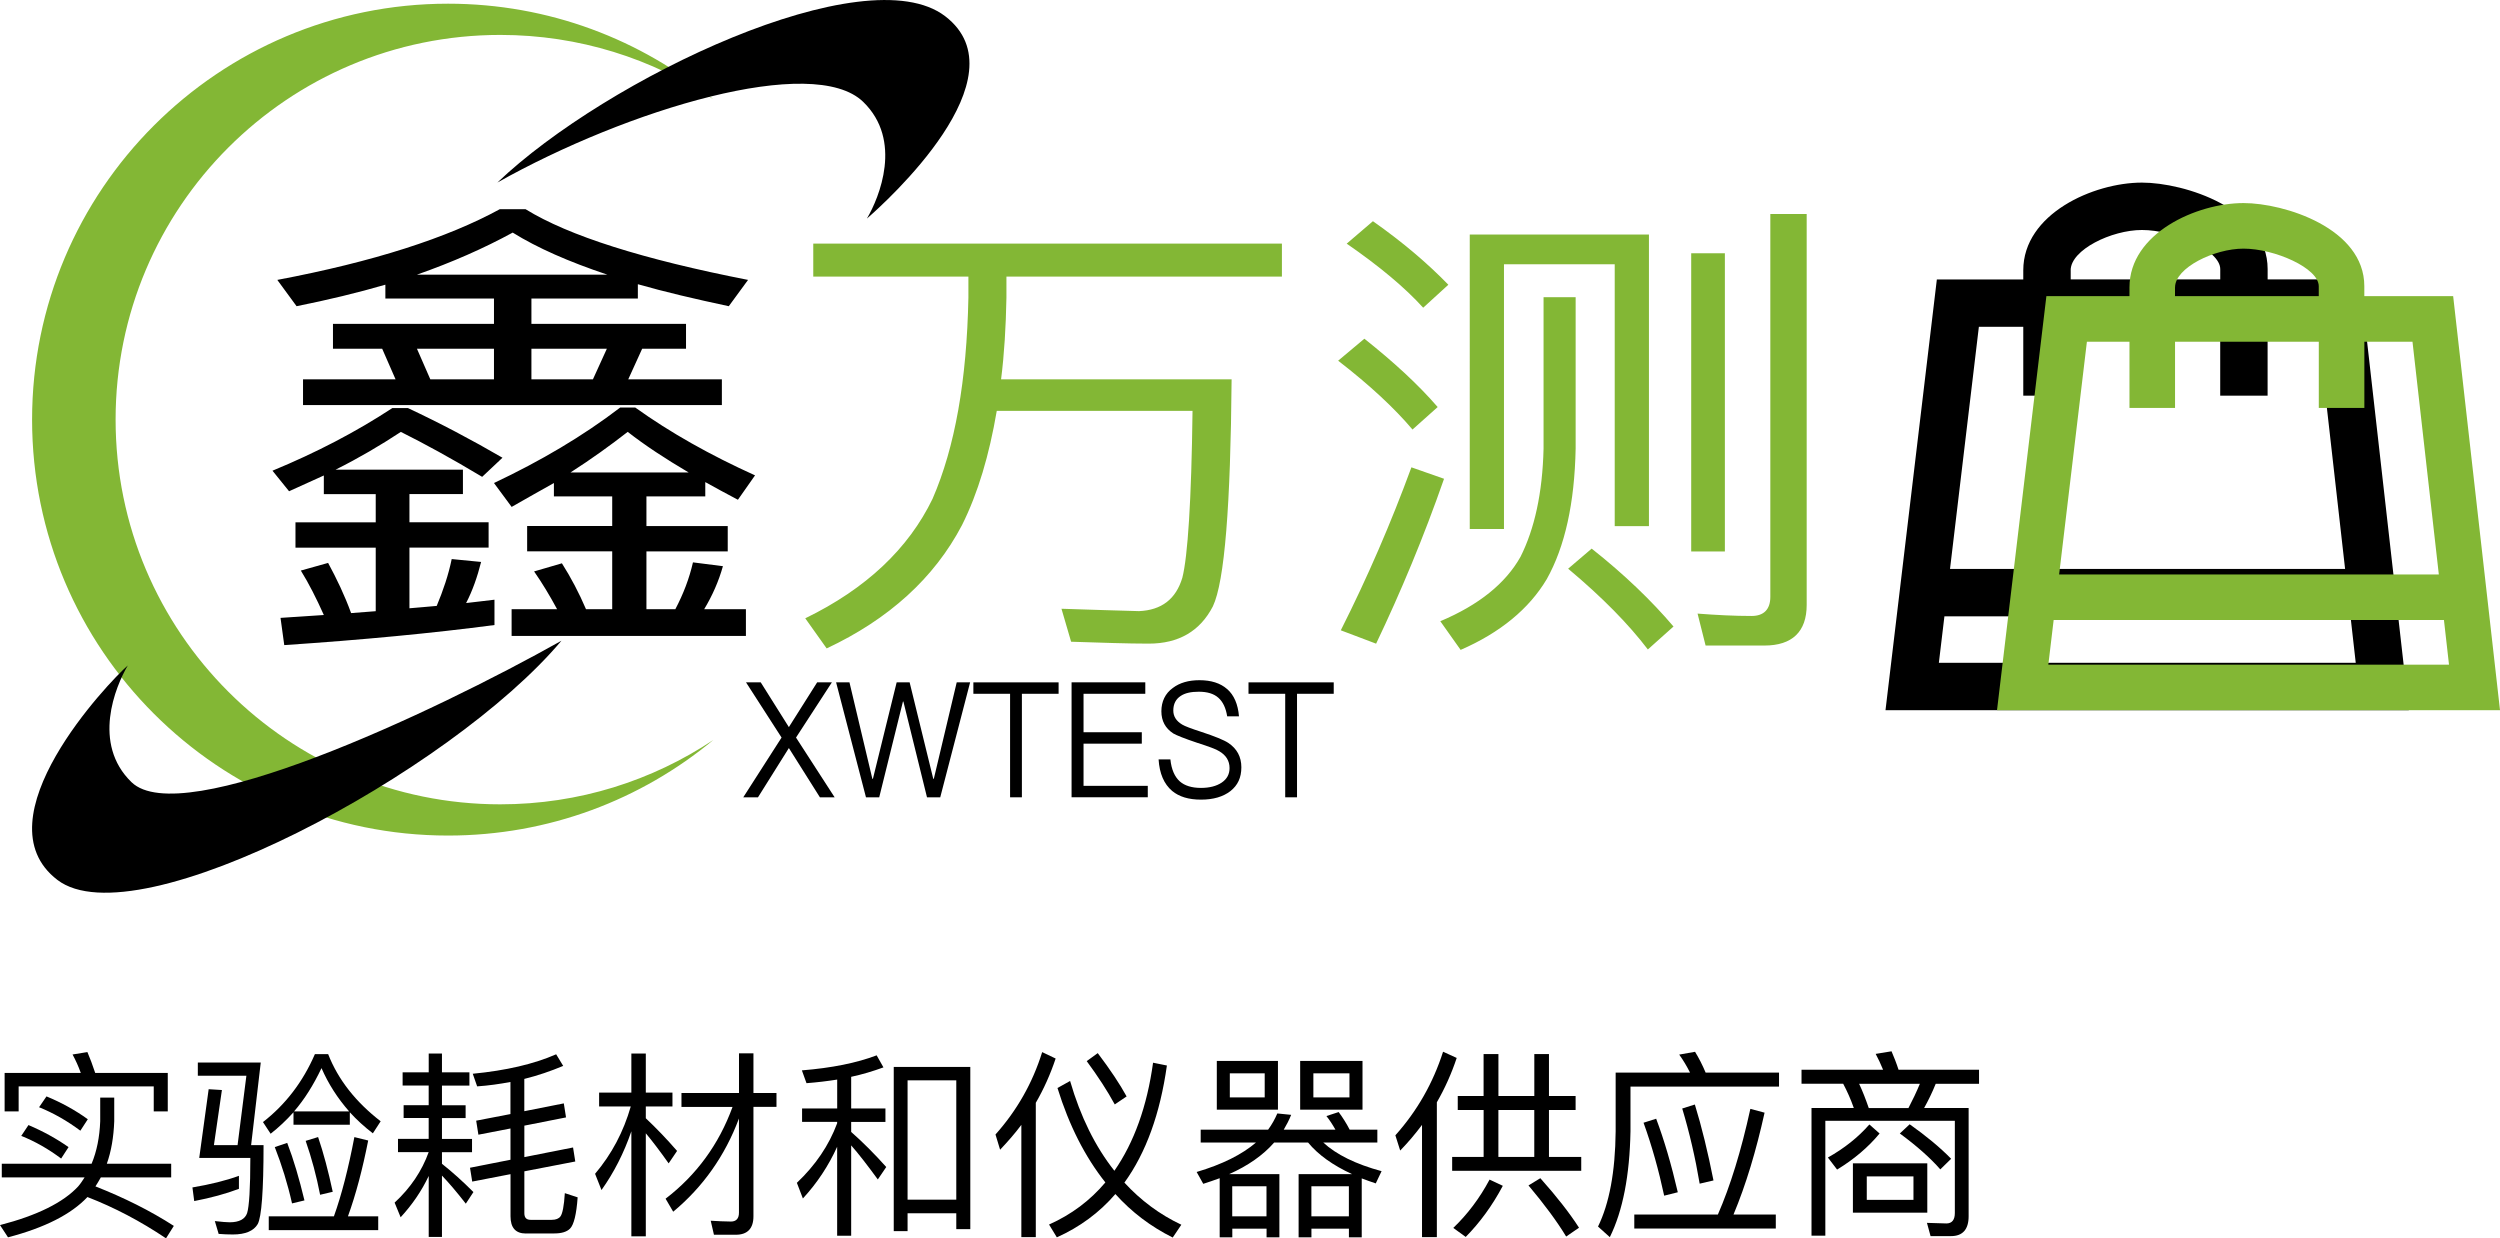 <?xml version="1.0" encoding="UTF-8"?>
<svg id="_图层_1" data-name="图层 1" xmlns="http://www.w3.org/2000/svg" viewBox="0 0 643.61 318.8">
  <defs>
    <style>
      .cls-1 {
        fill: #83b735;
      }
    </style>
  </defs>
  <path class="cls-1" d="m128.8,207.07c-54.7,0-99.04-44.34-99.04-99.04S74.11,8.99,128.8,8.99c20.28,0,39.14,6.11,54.84,16.57C165.11,10.19,141.31.95,115.34.95,56.21.95,8.26,48.89,8.26,108.03s47.94,107.08,107.08,107.08c25.96,0,49.76-9.24,68.3-24.61-15.7,10.46-34.56,16.57-54.84,16.57Z"/>
  <path d="m144.55,164.94c-28.45,33.88-109.31,77.25-129.77,61.59s13.32-51.05,18.12-55.21c-3.2,5.43-9.27,20.14.96,30.05,12.85,12.45,77.13-17.56,110.7-36.43Z"/>
  <g>
    <path d="m104.99,105.04c8.4,3.94,16.53,8.24,24.37,12.8l-5.23,4.92c-7.99-4.8-15.01-8.61-20.93-11.57-5.23,3.44-10.88,6.77-16.8,9.72h32.78v6.28h-13.77v7.26h20.38v6.52h-20.38v15.63c2.48-.25,4.82-.37,7.02-.61,1.65-3.94,3.03-8,3.86-12.06l7.57.74c-.96,3.81-2.2,7.38-3.86,10.58,2.48-.25,4.96-.61,7.3-.86v6.52c-15.84,2.09-33.88,3.81-54.12,5.17l-.96-7.01,11.15-.74c-1.93-4.31-3.86-8.12-5.92-11.44l7.02-1.97c2.2,4.06,4.27,8.37,5.92,12.92l6.34-.49v-16.36h-20.66v-6.52h20.66v-7.26h-13.36v-4.8c-3.03,1.35-5.92,2.71-8.95,4.06l-4.27-5.29c11.29-4.67,21.48-9.97,30.85-16.12h3.99Zm-28.64-26.21l-4.96-6.77c24.79-4.68,43.79-10.83,57.29-18.21h6.61c11.15,6.89,30.3,12.92,57.29,18.21l-4.96,6.77c-8.68-1.85-16.53-3.69-23.41-5.66v3.69h-27.4v6.52h39.8v6.4h-11.29l-3.58,7.87h24.1v6.64h-107.83v-6.64h23.82l-3.44-7.87h-12.67v-6.4h41.45v-6.52h-27.96v-3.57c-7.16,2.09-14.87,3.94-22.86,5.54Zm55.64-18.95c-7.44,4.06-15.56,7.63-24.65,10.83h49.02c-9.92-3.32-18.04-6.89-24.37-10.83Zm-4.82,37.77v-7.87h-19.83l3.44,7.87h16.39Zm36.36,7.26c9.09,6.52,19.42,12.3,30.85,17.47l-4.41,6.28c-3.03-1.6-5.78-3.08-8.4-4.55v3.69h-15.15v7.63h20.93v6.52h-20.93v14.89h7.44c2.07-3.94,3.58-7.87,4.54-12.06l7.71.98c-1.1,3.94-2.75,7.63-4.82,11.07h10.74v6.89h-60.32v-6.89h11.71c-1.93-3.57-3.86-6.77-5.92-9.72l7.16-2.09c2.34,3.69,4.41,7.63,6.2,11.81h6.75v-14.89h-21.9v-6.52h21.9v-7.63h-15.01v-3.44c-3.58,1.97-7.16,4.06-10.88,6.15l-4.55-6.15c11.98-5.66,22.86-12.06,32.5-19.44h3.86Zm-10.88-7.26l3.58-7.87h-19.42v7.87h15.84Zm24.65,23.99c-6.06-3.57-11.29-7.01-15.7-10.46-4.41,3.44-9.36,7.01-14.74,10.46h30.43Z"/>
    <path class="cls-1" d="m330.02,62.72v8.49h-70.92v5.41c-.14,7.5-.55,14.52-1.38,21.04h59.35c-.27,32.48-1.79,52.04-4.82,58.44-3.31,6.4-8.81,9.6-16.53,9.6-5.51,0-12.26-.25-19.97-.49l-2.48-8.49c8.13.25,14.74.49,19.97.61,5.78-.25,9.5-3.08,11.15-8.61,1.38-5.41,2.34-19.81,2.62-42.94h-50.4c-1.93,11.32-4.82,21.16-8.95,29.41-7.16,13.66-18.87,24.24-34.84,31.74l-5.51-7.75c15.7-7.63,26.58-17.96,32.77-30.76,5.78-13.29,8.81-30.51,9.23-51.8v-5.41h-39.94v-8.49h120.64Z"/>
    <path class="cls-1" d="m370.11,104.8l-6.47,5.78c-4.68-5.54-11.02-11.44-19.14-17.72l6.75-5.66c7.44,5.91,13.77,11.69,18.87,17.59Zm1.65,18.46c-5.23,15.01-11.15,29.16-17.49,42.45l-9.09-3.44c6.89-13.66,12.94-27.68,18.18-41.96l8.4,2.95Zm1.1-49.95l-6.47,5.91c-4.68-5.17-11.29-10.7-19.69-16.49l6.75-5.78c7.71,5.41,14.18,10.95,19.42,16.36Zm32.78,3.2v39c-.28,14.03-2.75,25.22-7.44,33.59-4.54,7.63-11.98,13.78-22.17,18.21l-5.23-7.38c9.92-4.18,16.8-9.72,20.66-16.61,3.58-7.14,5.65-16.36,5.92-27.81v-39h8.26Zm18.87,58.94h-8.81v-67.42h-28.51v68.16h-8.81V60.38h46.13v75.05Zm6.33,25.84l-6.61,5.91c-4.96-6.52-11.71-13.41-20.52-20.79l6.06-5.17c8.4,6.64,15.42,13.41,21.07,20.06Zm13.22-96.09v76.78h-8.67v-76.78h8.67Zm-4.96,101.01l-2.07-8.24c4.82.37,9.5.61,13.91.61,3.17,0,4.82-1.72,4.82-4.92V55.09h9.36v100.64c0,6.89-3.72,10.46-10.88,10.46h-15.15Z"/>
  </g>
  <g>
    <path d="m195.85,175.67l7.24,11.52,7.28-11.52h3.79l-9.23,14.21,9.94,15.38h-3.79l-7.99-12.68-7.95,12.68h-3.79l9.86-15.38-9.15-14.21h3.79Z"/>
    <path d="m218.69,175.67l5.89,24.82h.15l6.11-24.82h3.34l6.08,24.82h.15l5.89-24.82h3.45l-7.69,29.59h-3.41l-6.08-24.66h-.11l-6.11,24.66h-3.41l-7.69-29.59h3.45Z"/>
    <path d="m272.53,175.67v2.94h-9.45v26.65h-3.04v-26.65h-9.45v-2.94h21.94Z"/>
    <path d="m294.85,175.67v2.94h-15.9v9.9h15v2.94h-15v10.86h16.54v2.94h-19.62v-29.59h18.98Z"/>
    <path d="m315.9,177.37c1.8,1.57,2.81,3.94,3.07,7.05h-3.04c-.34-2.16-1.09-3.73-2.25-4.77-1.2-1.08-2.89-1.57-5.06-1.57-1.99,0-3.52.33-4.65,1.08-1.27.83-1.91,2.07-1.91,3.77,0,1.49.75,2.69,2.29,3.61.68.41,2.33,1.04,4.91,1.87,3.52,1.16,5.85,2.11,6.98,2.86,2.21,1.49,3.34,3.56,3.34,6.26s-.94,4.64-2.81,6.13c-1.88,1.45-4.39,2.2-7.58,2.2s-5.63-.75-7.43-2.24c-2.1-1.78-3.26-4.48-3.49-8.12h3.04c.26,2.57,1.09,4.48,2.44,5.68,1.24,1.08,3.04,1.66,5.44,1.66,2.18,0,3.98-.46,5.33-1.37s2.02-2.16,2.02-3.73c0-1.87-.9-3.32-2.66-4.35-.75-.5-2.66-1.2-5.66-2.16-3.23-1.08-5.29-1.91-6.15-2.4-2.06-1.33-3.08-3.23-3.08-5.72s.98-4.6,2.96-6.01c1.76-1.33,4.05-1.99,6.83-1.99,3,0,5.4.75,7.13,2.28Z"/>
    <path d="m343.36,175.67v2.94h-9.45v26.65h-3.04v-26.65h-9.45v-2.94h21.94Z"/>
  </g>
  <g>
    <path d="m2.06,318.54l-2.06-3.15c9.6-2.48,16.31-5.83,20.13-9.96.62-.72,1.13-1.5,1.65-2.32H.46v-3.51h23.12c1.34-3.2,2.06-6.86,2.22-10.94v-6.09h3.61v6.09c-.15,4.08-.77,7.74-1.91,10.94h16.57v3.51h-18.11c-.46.83-.93,1.6-1.39,2.32,7.33,2.89,14.09,6.24,20.18,10.17l-2.01,3.2c-6.61-4.44-13.31-7.95-20.23-10.63-4.18,4.44-10.99,7.9-20.44,10.37Zm41.13-32.41h-3.61v-6.45H4.8v6.45H1.19v-9.91h19.61c-.62-1.75-1.34-3.3-2.12-4.75l3.82-.62c.67,1.55,1.34,3.35,2.01,5.37h18.68v9.91Zm-25.54,9.19l-1.91,2.94c-3.3-2.48-6.76-4.44-10.27-5.83l1.86-2.79c3.77,1.6,7.23,3.51,10.32,5.68Zm4.95-7.17l-1.91,2.94c-3.46-2.58-7.02-4.59-10.63-6.04l1.91-2.79c3.87,1.6,7.43,3.56,10.63,5.88Z"/>
    <path d="m61.51,306.06c-3.41,1.29-7.22,2.32-11.51,3.15l-.46-3.51c4.54-.77,8.57-1.75,11.97-2.99v3.35Zm-10.58-29.11v-3.41h16.2l-2.48,21.26h3.2c0,11.77-.52,18.53-1.5,20.33-1.03,1.75-3.15,2.68-6.4,2.68-1.19,0-2.42-.05-3.66-.15l-.98-3.3c1.81.21,3.1.31,3.82.31,2.48,0,3.97-.83,4.49-2.37.52-1.65.83-6.35.83-14.19h-13.16l2.43-17.7,3.41.21-2.06,14.19h6.09l2.27-17.86h-12.49Zm18.73,14.91l-1.96-2.99c5.78-4.49,10.27-10.32,13.37-17.49h3.41c2.58,6.61,7.12,12.33,13.52,17.29l-2.01,3.1c-2.22-1.7-4.18-3.51-5.93-5.42v3.2h-14.5v-3.2c-1.86,2.06-3.82,3.92-5.88,5.52Zm16.31,21.26c1.96-5.47,3.72-12.28,5.26-20.38l3.56.88c-1.45,7.33-3.15,13.83-5.21,19.51h7.79v3.56h-28.18v-3.56h16.77Zm-7.59-4.08l-3.2.77c-1.13-5.06-2.63-9.86-4.44-14.5l3.2-1.08c1.65,4.28,3.1,9.24,4.44,14.81Zm4.39-34.06c-2.06,4.33-4.39,8.05-7.07,11.15h14.19c-2.99-3.41-5.37-7.12-7.12-11.15Zm2.89,31.84l-3.25.77c-.93-4.8-2.17-9.44-3.72-13.88l3.2-.98c1.39,4.08,2.63,8.77,3.77,14.09Z"/>
    <path d="m110.37,276.07v-4.85h3.41v4.85h7.07v3.41h-7.07v5.06h6.09v3.3h-6.09v5.37h7.74v3.41h-7.74v2.99c2.68,2.12,5.37,4.54,8.1,7.28l-1.96,2.99c-2.37-3.05-4.44-5.47-6.14-7.23v15.79h-3.41v-15.69c-1.86,3.92-4.28,7.43-7.23,10.63l-1.55-3.77c4.13-3.82,7.02-8.15,8.77-13h-7.9v-3.41h7.9v-5.37h-6.45v-3.3h6.45v-5.06h-6.71v-3.41h6.71Zm25.03,41.49c-2.68,0-3.97-1.5-3.97-4.44v-10.84l-9.86,1.91-.57-3.56,10.42-2.06v-8.05l-8.26,1.6-.57-3.61,8.82-1.7v-8.26c-2.79.52-5.62.93-8.57,1.13l-1.13-3.25c8.57-.83,15.69-2.48,21.47-5.01l1.81,2.99c-3.2,1.34-6.5,2.48-10.01,3.35v8.31l10.17-2.01.57,3.61-10.73,2.12v8.1l12.54-2.48.57,3.61-13.11,2.53v10.79c0,1.13.52,1.7,1.6,1.7h5.47c1.03,0,1.81-.31,2.22-.88.52-.67.93-2.68,1.13-5.99l3.3,1.08c-.31,4.39-.98,7.07-1.96,8.05-.83.83-2.17,1.24-4.03,1.24h-7.33Z"/>
    <path d="m162.54,281.29v-10.06h3.72v10.06h6.86v3.56h-6.86v3.04c2.63,2.48,5.32,5.26,8.05,8.41l-2.17,3.2c-2.27-3.2-4.23-5.78-5.88-7.74v26.53h-3.72v-27.04c-1.91,5.57-4.49,10.63-7.69,15.12l-1.65-4.18c4.28-5.06,7.33-10.84,9.19-17.34h-8.15v-3.56h8.31Zm12.9,3.66v-3.56h14.81v-10.22h3.72v10.22h5.93v3.56h-5.93v28.18c0,3.15-1.55,4.75-4.54,4.75h-5.63l-.83-3.61c1.81.1,3.56.21,5.21.21,1.34,0,2.06-.77,2.06-2.27v-24.26c-3.61,9.65-9.29,17.65-16.93,24l-1.96-3.35c7.95-6.09,13.73-13.99,17.24-23.63h-13.16Z"/>
    <path d="m215.53,285.36v-7.43c-2.58.41-5.21.72-7.9.93l-1.19-3.3c7.69-.62,14.09-1.91,19.25-3.87l1.75,3.1c-2.68.98-5.42,1.81-8.31,2.43v8.15h8.82v3.46h-8.82v2.58c2.99,2.63,5.99,5.63,9.03,9.03l-2.17,3.2c-2.68-3.66-4.95-6.61-6.86-8.77v23.27h-3.61v-22.91c-2.22,4.9-5.16,9.34-8.82,13.31l-1.55-4.03c4.8-4.54,8.26-9.65,10.37-15.33v-.36h-9.03v-3.46h9.03Zm34.27,31.07h-3.61v-4.08h-12.54v4.59h-3.56v-42.26h19.71v41.75Zm-3.61-7.59v-30.71h-12.54v30.71h12.54Z"/>
    <path d="m271.77,272.51c-1.34,4.02-3.05,7.84-5.11,11.4v34.58h-3.72v-28.9c-1.65,2.22-3.51,4.33-5.47,6.4l-1.19-3.92c5.52-6.19,9.55-13.26,12.02-21.21l3.46,1.65Zm28.64,1.81c-1.75,12.39-5.37,22.45-10.94,30.14,4.23,4.59,9.08,8.21,14.66,10.84l-2.22,3.3c-5.68-2.84-10.58-6.55-14.76-11.2-4.13,4.8-9.19,8.51-15.07,11.15l-2.01-3.3c5.78-2.58,10.58-6.19,14.5-10.84-5.21-6.55-9.34-14.66-12.33-24.31l3.25-1.81c2.68,9.24,6.5,16.93,11.4,23.12,5.06-7.28,8.41-16.57,9.96-27.82l3.56.72Zm-10.37,7.95l-3.05,2.06c-1.91-3.51-4.33-7.23-7.22-11.15l2.84-2.06c3.2,4.23,5.68,7.95,7.43,11.15Z"/>
    <path d="m326.47,290.83c.98-1.34,1.75-2.74,2.37-4.18l3.56.36c-.52,1.34-1.19,2.58-1.91,3.82h13.31c-.72-1.29-1.5-2.48-2.32-3.51l3.15-1.03c1.08,1.45,2.01,2.94,2.84,4.54h7.12v3.3h-13.93c3.35,3.1,8.36,5.57,15.02,7.38l-1.5,3.15c-1.29-.41-2.48-.88-3.61-1.29v15.17h-3.3v-2.22h-9.65v2.22h-3.3v-16.26h13.78c-4.95-2.27-8.77-5.01-11.35-8.15h-8.72c-2.89,3.3-6.76,5.99-11.61,8.15h12.95v16.26h-3.3v-2.22h-8.82v2.22h-3.25v-15.22c-1.39.52-2.79.98-4.23,1.45l-1.7-3.05c6.61-1.96,11.66-4.49,15.28-7.59h-14.24v-3.3h17.39Zm2.53-17.7v12.54h-15.74v-12.54h15.74Zm-3.41,3.2h-8.98v6.19h8.98v-6.19Zm.46,36.8v-7.74h-8.82v7.74h8.82Zm24.72-40v12.54h-16.05v-12.54h16.05Zm-3.51,40v-7.74h-9.65v7.74h9.65Zm.15-36.8h-9.29v6.19h9.29v-6.19Z"/>
    <path d="m360.47,296.2l-1.24-3.92c5.63-6.3,9.7-13.47,12.28-21.52l3.51,1.6c-1.34,4.03-3.05,7.84-5.11,11.41v34.73h-3.82v-28.9c-1.7,2.27-3.56,4.49-5.63,6.61Zm21.47-14.04v-10.79h3.82v10.79h9.24v-10.79h3.77v10.79h6.86v3.61h-6.86v12.08h8.31v3.56h-33.23v-3.56h8.1v-12.08h-6.66v-3.61h6.66Zm4.95,23.12c-2.68,5.06-5.88,9.44-9.55,13.16l-3.2-2.32c3.61-3.46,6.76-7.59,9.34-12.44l3.41,1.6Zm8.1-7.43v-12.08h-9.24v12.08h9.24Zm11.51,18.22l-3.3,2.27c-2.37-3.92-5.63-8.31-9.7-13.16l3.05-1.86c4.33,4.85,7.64,9.13,9.96,12.75Z"/>
    <path d="m439.11,276.13h18.89v3.61h-38.24v11.51c-.21,11.35-1.96,20.44-5.32,27.25l-3.04-2.73c2.89-5.88,4.44-14.04,4.54-24.51v-15.12h19.15c-.83-1.65-1.75-3.2-2.79-4.64l4.08-.72c.98,1.6,1.91,3.41,2.73,5.37Zm3.15,36.54c3.2-7.33,5.99-16.36,8.36-27.2l3.66.98c-2.17,9.81-4.8,18.58-8,26.22h10.89v3.61h-36.43v-3.61h21.52Zm-10.32-5.73l-3.51.88c-1.39-6.5-3.15-12.8-5.31-18.78l3.25-1.03c2.06,5.47,3.92,11.82,5.57,18.94Zm9.19-3.04l-3.56.83c-1.13-6.71-2.63-13.16-4.49-19.35l3.25-1.03c1.75,5.68,3.35,12.23,4.8,19.56Z"/>
    <path d="m488.74,275.4h20.75v3.61h-11.15c-.93,2.32-1.96,4.39-2.99,6.24h11.46v27.87c0,3.41-1.55,5.11-4.54,5.11h-5.26l-.93-3.41,5.01.15c1.44,0,2.17-.93,2.17-2.68v-23.74h-33.34v29.57h-3.56v-32.87h10.89c-.77-2.22-1.7-4.28-2.73-6.24h-10.73v-3.61h21c-.62-1.5-1.24-2.84-1.91-4.08l4.08-.67c.62,1.45,1.24,2.99,1.81,4.75Zm-4.85,16.41c-2.94,3.56-6.61,6.66-10.94,9.29l-2.37-3.1c4.23-2.37,7.79-5.21,10.68-8.51l2.63,2.32Zm12.28,7.69v12.7h-19.15v-12.7h19.15Zm-4.85-14.24c1.08-2.06,2.06-4.13,2.94-6.24h-15.64c.88,1.86,1.7,3.97,2.48,6.24h10.22Zm1.29,17.6h-12.02v6.04h12.02v-6.04Zm9.7-4.54l-2.79,2.73c-2.53-2.89-5.99-5.99-10.42-9.24l2.53-2.37c4.23,2.99,7.79,5.93,10.68,8.88Z"/>
  </g>
  <path d="m128.04,47c28.13-26.85,94.82-58.49,115.28-42.83,20.46,15.66-15.34,47.94-20.14,52.1,3.2-5.43,9.27-20.14-.96-30.05-12.85-12.45-60.62,1.91-94.18,20.78Z"/>
  <path d="m607.58,71.93h-23.79v-2.65c0-15.55-21.43-22.27-32.36-22.27-12.48,0-30.55,8.04-30.55,22.58v2.35h-22.25l-13.22,110.9h134.72l-12.55-110.9Zm-74.5-2.35c0-5.25,10.5-10.37,18.35-10.37,8.33,0,20.16,5.21,20.16,10.07v2.65h-38.5v-2.35Zm-12.2,14.55v17.74h12.2v-17.74h38.5v17.74h12.2v-17.74h12.9l7.05,62.34h-101.71l7.43-62.34h11.42Zm-21.73,86.5l1.43-11.96h104.54l1.35,11.96h-107.32Z"/>
  <path class="cls-1" d="m631.55,76.24h-22.87v-2.55c0-14.94-20.59-21.41-31.1-21.41-12,0-29.36,7.73-29.36,21.7v2.26h-21.39l-12.71,106.59h129.49l-12.06-106.59Zm-71.6-2.26c0-5.04,10.1-9.97,17.63-9.97,8,0,19.37,5.01,19.37,9.68v2.55h-37.01v-2.26Zm-11.73,13.99v17.05h11.73v-17.05h37.01v17.05h11.73v-17.05h12.39l6.78,59.92h-97.75l7.15-59.92h10.98Zm-20.89,83.14l1.37-11.49h100.48l1.3,11.49h-103.15Z"/>
</svg>